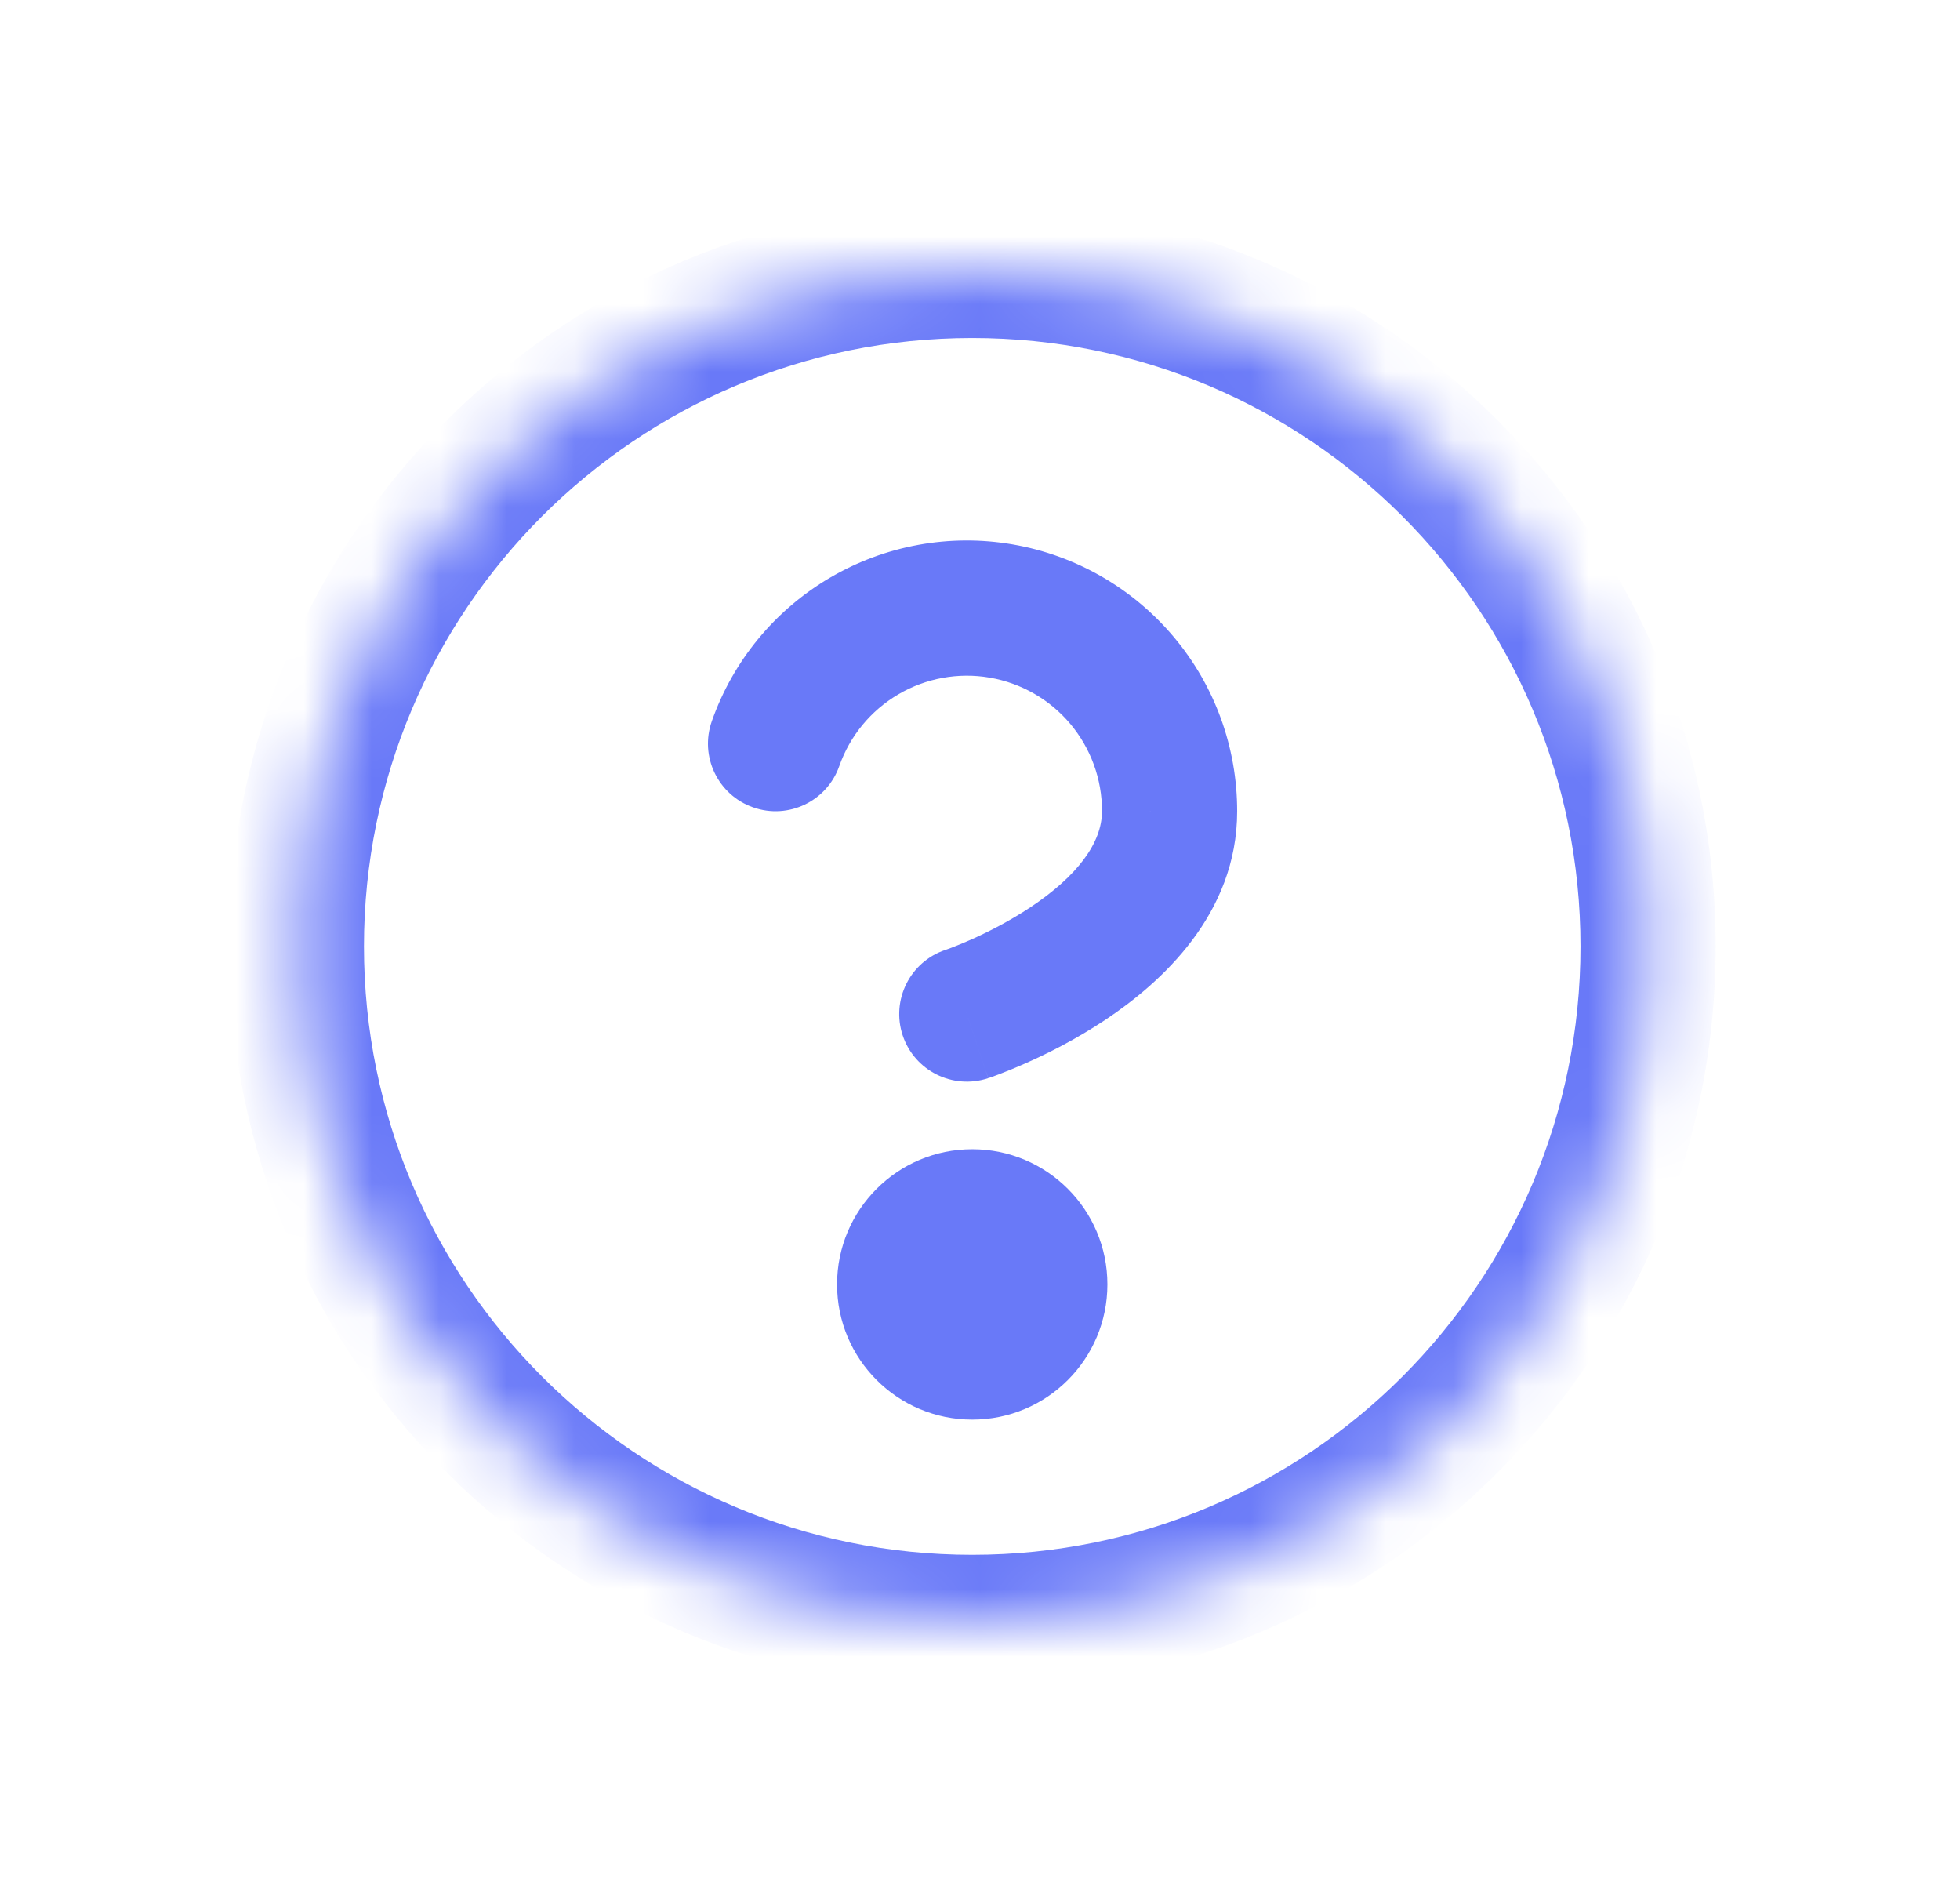 <svg width="29" height="28" viewBox="0 0 29 28" fill="none" xmlns="http://www.w3.org/2000/svg">
<mask id="path-1-inside-1_2511_895" fill="white">
<path d="M14.385 24C19.908 24 24.385 19.523 24.385 14C24.385 8.477 19.908 4 14.385 4C8.862 4 4.385 8.477 4.385 14C4.385 19.523 8.862 24 14.385 24Z"/>
<path d="M11.475 11C11.71 10.332 12.174 9.768 12.785 9.409C13.396 9.05 14.114 8.919 14.812 9.039C15.511 9.158 16.144 9.522 16.6 10.063C17.056 10.605 17.306 11.291 17.305 12C17.305 14 14.305 15 14.305 15"/>
<path d="M15.385 19C15.385 19.552 14.937 20 14.385 20C13.833 20 13.385 19.552 13.385 19C13.385 18.448 13.833 18 14.385 18C14.937 18 15.385 18.448 15.385 19Z"/>
</mask>
<path d="M10.532 10.668C10.348 11.189 10.622 11.76 11.143 11.943C11.664 12.127 12.235 11.853 12.418 11.332L10.532 10.668ZM17.305 12L16.305 11.998V12H17.305ZM13.989 14.051C13.465 14.226 13.182 14.792 13.356 15.316C13.531 15.84 14.097 16.123 14.621 15.949L13.989 14.051ZM23.385 14C23.385 18.971 19.356 23 14.385 23V25C20.46 25 25.385 20.075 25.385 14H23.385ZM14.385 23C9.414 23 5.385 18.971 5.385 14H3.385C3.385 20.075 8.31 25 14.385 25V23ZM5.385 14C5.385 9.029 9.414 5 14.385 5V3C8.31 3 3.385 7.925 3.385 14H5.385ZM14.385 5C19.356 5 23.385 9.029 23.385 14H25.385C25.385 7.925 20.46 3 14.385 3V5ZM12.418 11.332C12.575 10.886 12.884 10.511 13.292 10.271L12.278 8.547C11.464 9.026 10.845 9.777 10.532 10.668L12.418 11.332ZM13.292 10.271C13.699 10.032 14.178 9.944 14.643 10.024L14.981 8.053C14.05 7.893 13.093 8.068 12.278 8.547L13.292 10.271ZM14.643 10.024C15.109 10.104 15.531 10.346 15.835 10.707L17.365 9.42C16.757 8.697 15.912 8.213 14.981 8.053L14.643 10.024ZM15.835 10.707C16.139 11.069 16.306 11.526 16.305 11.998L18.305 12.002C18.306 11.057 17.974 10.142 17.365 9.42L15.835 10.707ZM16.305 12C16.305 12.469 15.94 12.958 15.25 13.418C14.936 13.627 14.614 13.789 14.368 13.899C14.246 13.953 14.145 13.993 14.078 14.019C14.044 14.031 14.019 14.041 14.004 14.046C13.996 14.049 13.991 14.051 13.988 14.052C13.987 14.052 13.986 14.052 13.986 14.052C13.986 14.052 13.987 14.052 13.987 14.052C13.987 14.052 13.988 14.052 13.988 14.052C13.988 14.052 13.988 14.052 13.988 14.052C13.989 14.051 13.989 14.051 14.305 15C14.621 15.949 14.621 15.949 14.622 15.948C14.622 15.948 14.622 15.948 14.623 15.948C14.623 15.948 14.623 15.948 14.624 15.948C14.625 15.947 14.626 15.947 14.628 15.946C14.631 15.945 14.635 15.944 14.639 15.943C14.648 15.94 14.659 15.936 14.674 15.931C14.702 15.92 14.742 15.906 14.79 15.888C14.886 15.851 15.021 15.797 15.18 15.726C15.496 15.586 15.924 15.373 16.36 15.082C17.17 14.542 18.305 13.531 18.305 12H16.305ZM14.385 19V21C15.49 21 16.385 20.105 16.385 19H14.385ZM14.385 19H12.385C12.385 20.105 13.28 21 14.385 21V19ZM14.385 19V17C13.28 17 12.385 17.895 12.385 19H14.385ZM14.385 19H16.385C16.385 17.895 15.49 17 14.385 17V19Z" fill="#6979F8" mask="url(#path-1-inside-1_2511_895)"/>
</svg>
